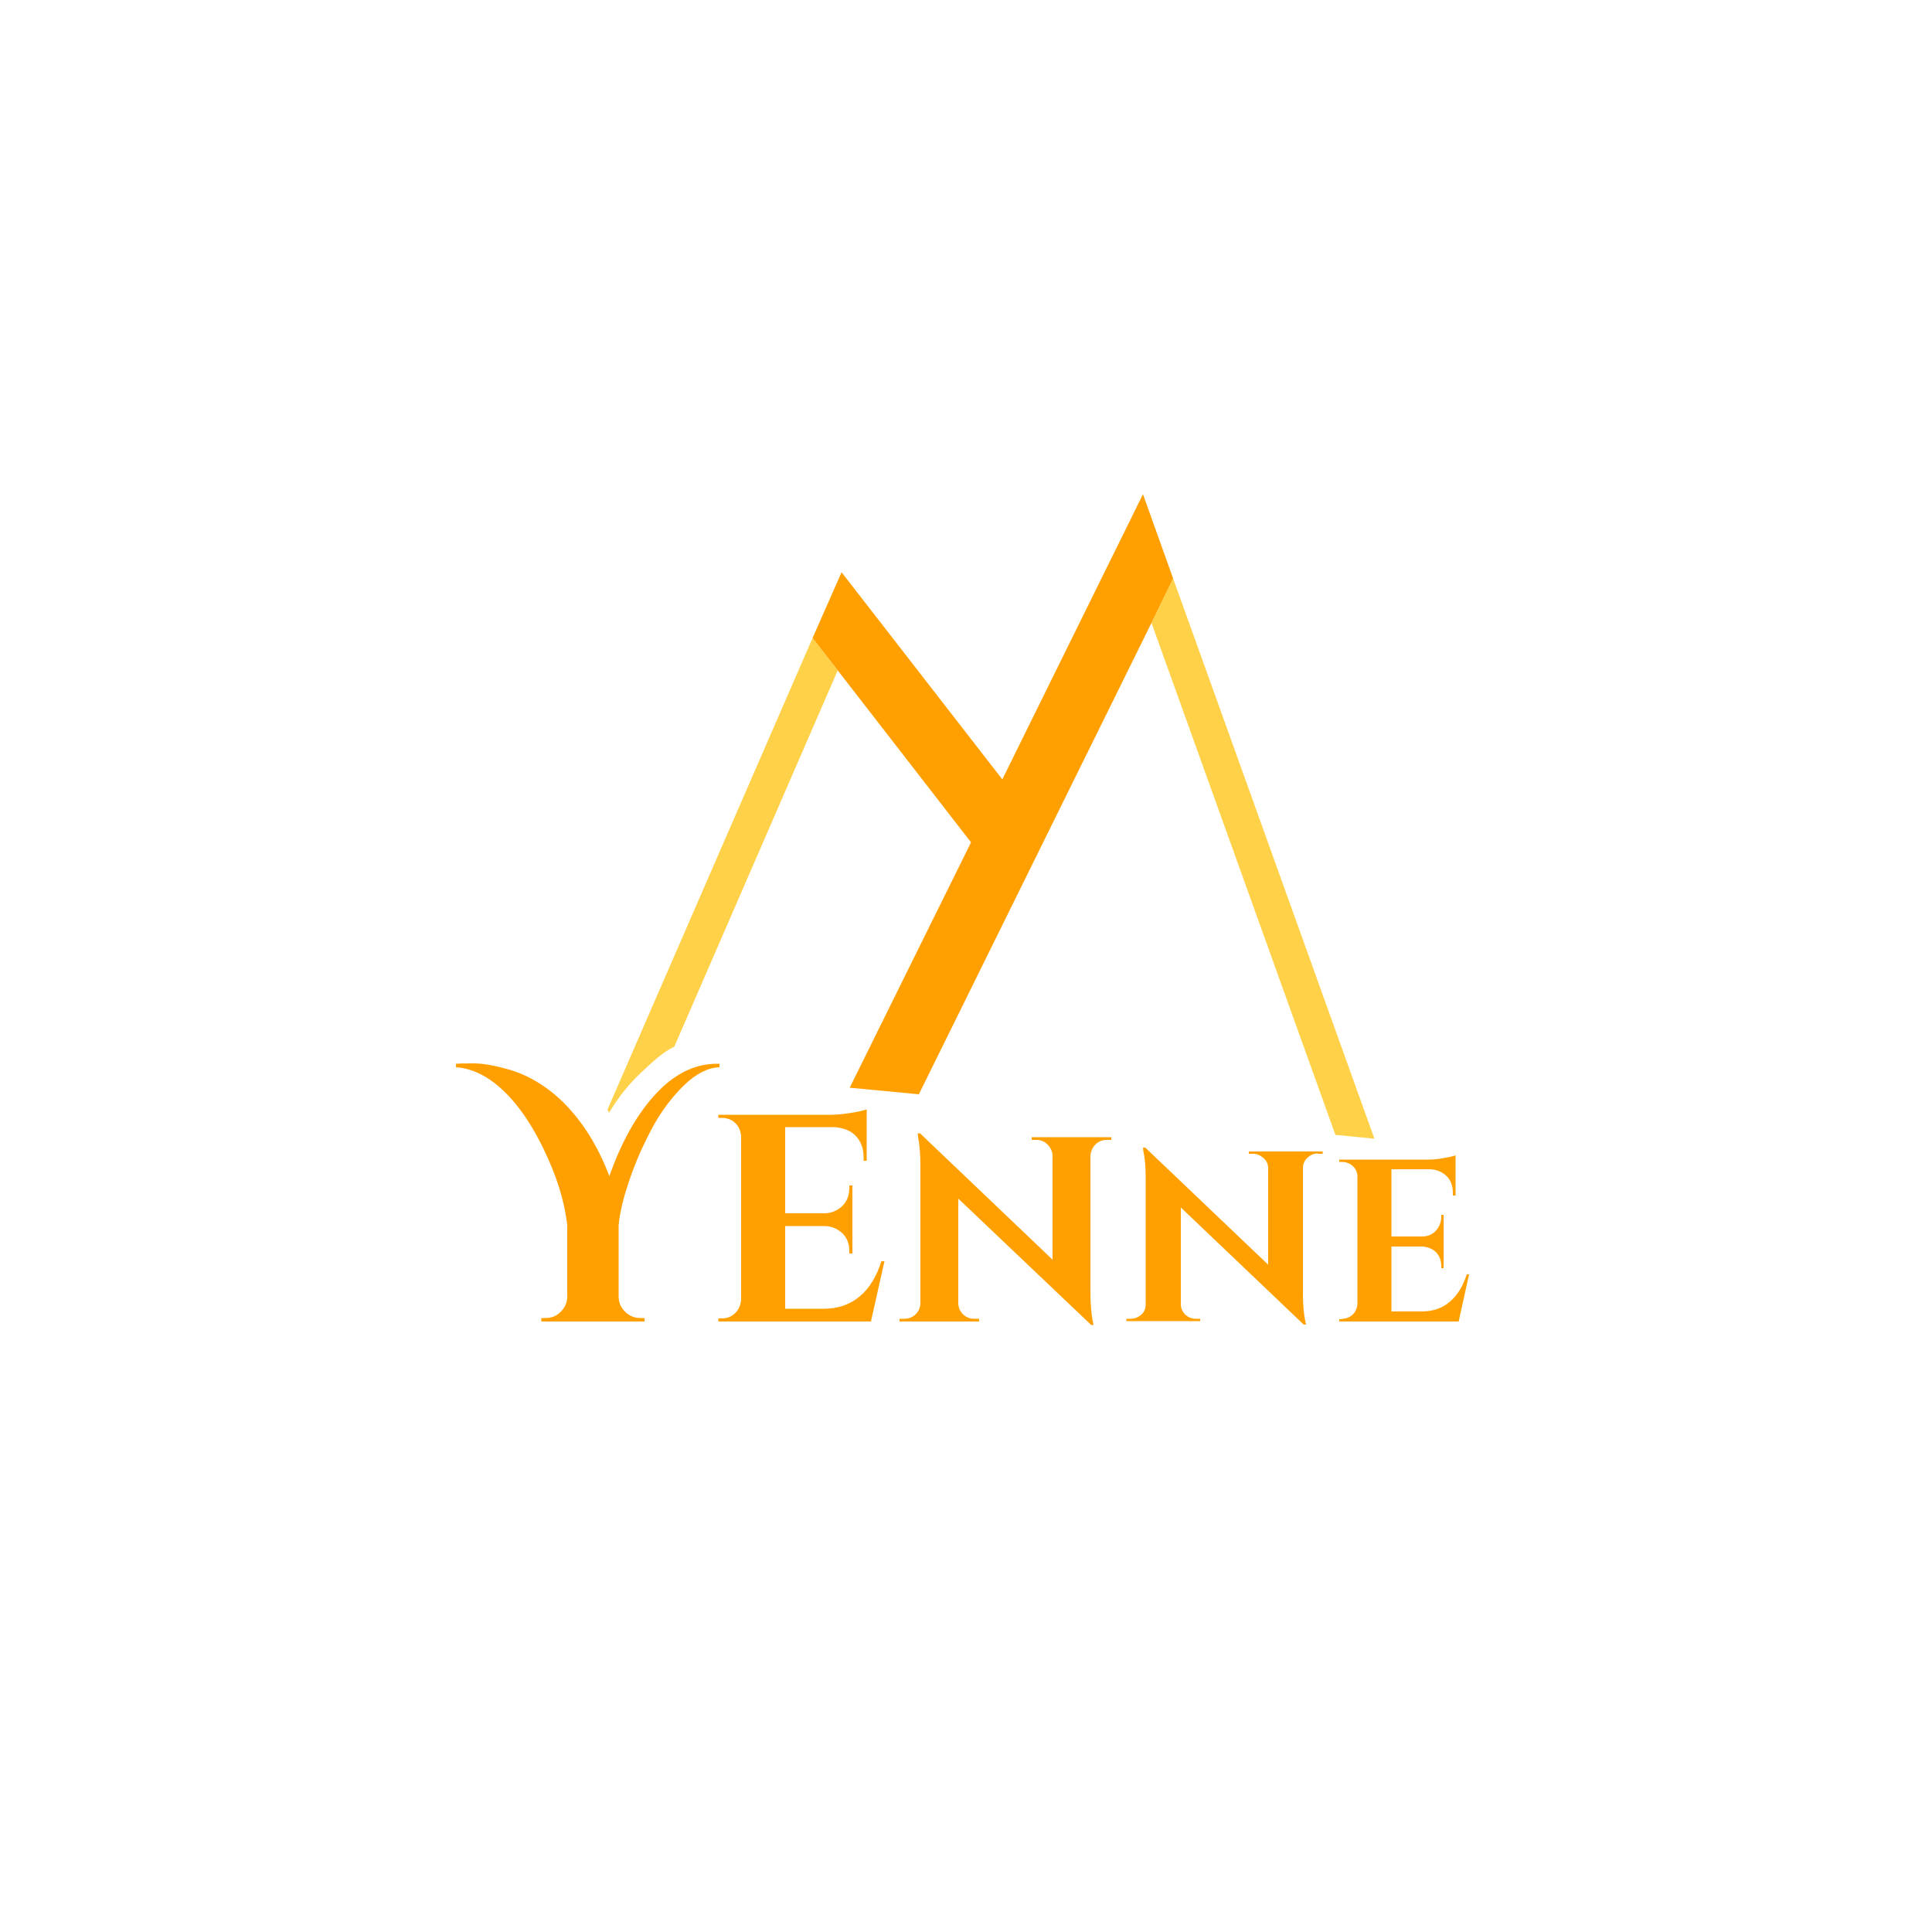 <?xml version="1.0" encoding="utf-8"?>
<!-- Generator: Adobe Illustrator 21.0.0, SVG Export Plug-In . SVG Version: 6.00 Build 0)  -->
<svg version="1.1" id="Calque_2" xmlns="http://www.w3.org/2000/svg" xmlns:xlink="http://www.w3.org/1999/xlink" x="0px" y="0px"
	 viewBox="0 0 500 500" style="enable-background:new 0 0 500 500;" xml:space="preserve">
<style type="text/css">
	.st0{fill:#FFD149;}
	.st1{fill:#FFA000;}
</style>
<g>
	<polygon class="st0" points="355.7,294.7 303.6,149.7 298,161.2 345.6,293.7 	"/>
	<path class="st0" d="M157.6,288c2.4-4,5.1-7.4,8.1-10.2c2.5-2.4,6-5.7,8.8-6.9l42.3-97.4l-6.5-8.4l-53.1,122.1
		C157.2,287.3,157.6,287.7,157.6,288z"/>
</g>
<polygon class="st1" points="219.9,281.5 237.8,283.2 298,161.2 303.6,149.7 295.8,127.9 259.4,201.7 217.8,148.1 210.3,165.1 
	251.3,218 "/>
<g>
	<path class="st1" d="M118.2,275.3c0.9-0.1,2.4-0.1,4.4-0.1c2,0,4.7,0.4,8,1.3c3.3,0.8,6.4,2.2,9.2,4c2.8,1.8,5.4,4,7.7,6.6
		c4.3,4.8,7.7,10.6,10.2,17.3c3.5-10,8.1-17.7,13.7-23c4.3-4,9-6.1,14.1-6.1c0.2,0,0.5,0,0.7,0v0.9c-2.9,0.1-6,1.6-9.1,4.6
		c-3.1,3-5.9,6.7-8.2,10.9c-2.3,4.3-4.3,8.7-5.9,13.4c-1.6,4.6-2.6,8.6-2.9,12v18.4c0,1.5,0.5,2.8,1.6,3.9c1.1,1.1,2.4,1.7,4,1.7
		h1.1v0.9h-26.7v-0.9h1.1c1.5,0,2.8-0.5,3.9-1.6c1.1-1.1,1.7-2.4,1.7-3.9v-18.5c-0.7-6.3-2.8-13-6.3-20.1c-4-8.2-8.6-14-13.6-17.5
		c-2.9-2-5.9-3.1-8.9-3.3V275.3z"/>
	<path class="st1" d="M186.9,341.2c1.3,0,2.5-0.5,3.4-1.4c0.9-0.9,1.4-2.1,1.5-3.4v-42.5c-0.2-1.8-1-3.1-2.5-4
		c-0.8-0.4-1.6-0.6-2.4-0.6h-1v-0.8h29.2c1.6,0,3.3-0.2,5.2-0.5c1.9-0.3,3.2-0.6,4-0.9v13.3h-0.8v-0.9c0-2.3-0.7-4.1-2-5.5
		c-1.3-1.4-3.2-2.1-5.5-2.3h-12.8V314h10.1c1.9,0,3.4-0.7,4.7-1.9c1.2-1.2,1.8-2.8,1.8-4.6v-0.7h0.8v17.6h-0.8v-0.6
		c0-2.5-1-4.4-3.1-5.6c-1-0.6-2.1-0.9-3.4-0.9h-10.1v21.4h10c3.7,0,6.8-1.1,9.3-3.2c2.5-2.1,4.4-5.2,5.6-9.1h0.8l-3.5,15.6h-39.5
		v-0.8H186.9z"/>
	<path class="st1" d="M286.4,295c-1.1,0-2.1,0.4-2.9,1.2c-0.8,0.8-1.2,1.8-1.3,2.9v35.1c0,3,0.2,5.6,0.6,7.7l0.2,1h-0.6L248,310.2
		v27c0,1.1,0.4,2.1,1.2,2.9c0.8,0.8,1.8,1.2,2.9,1.2h1.3v0.7h-20.6v-0.7h1.2c1.2,0,2.2-0.4,3-1.2c0.8-0.8,1.2-1.8,1.2-3v-35.3
		c0-3-0.2-5.5-0.6-7.5l-0.1-1h0.6l34.3,32.7v-26.8c0-1.2-0.5-2.2-1.3-3c-0.8-0.8-1.8-1.2-2.9-1.2h-1.2v-0.7h20.6v0.7H286.4z"/>
	<path class="st1" d="M341.1,298.5c-1,0-2,0.4-2.7,1.1c-0.8,0.7-1.2,1.6-1.2,2.7v32.5c0,2.8,0.2,5.2,0.6,7.1l0.2,0.9h-0.6
		l-31.8-30.3v25c0,1.1,0.4,1.9,1.1,2.7c0.8,0.7,1.7,1.1,2.7,1.1h1.2v0.6h-19.1v-0.6h1.1c1.1,0,2-0.4,2.8-1.1
		c0.8-0.7,1.1-1.6,1.1-2.7v-32.7c0-2.8-0.2-5.1-0.6-6.9l-0.1-0.9h0.6l31.8,30.3v-24.9c0-1.1-0.4-2-1.2-2.7c-0.8-0.7-1.7-1.1-2.7-1.1
		h-1.1v-0.6h19.1v0.6H341.1z"/>
	<path class="st1" d="M347.4,341.3c1,0,1.9-0.4,2.7-1.1c0.7-0.7,1.1-1.6,1.2-2.7v-33.2c-0.1-1.4-0.8-2.4-2-3.1
		c-0.6-0.3-1.2-0.5-1.9-0.5h-0.8v-0.6h22.9c1.2,0,2.6-0.1,4.1-0.4c1.5-0.2,2.5-0.5,3.1-0.7v10.4H376v-0.7c0-1.8-0.5-3.2-1.6-4.3
		c-1.1-1.1-2.5-1.7-4.3-1.8h-10v17.4h7.9c1.5,0,2.7-0.5,3.6-1.5s1.4-2.2,1.4-3.6v-0.5h0.6v13.8h-0.6v-0.5c0-2-0.8-3.5-2.4-4.4
		c-0.8-0.4-1.7-0.7-2.6-0.7h-7.9v16.8h7.8c2.9,0,5.3-0.8,7.3-2.5c2-1.7,3.4-4,4.4-7.1h0.6l-2.7,12.2h-30.9v-0.6H347.4z"/>
</g>
</svg>
